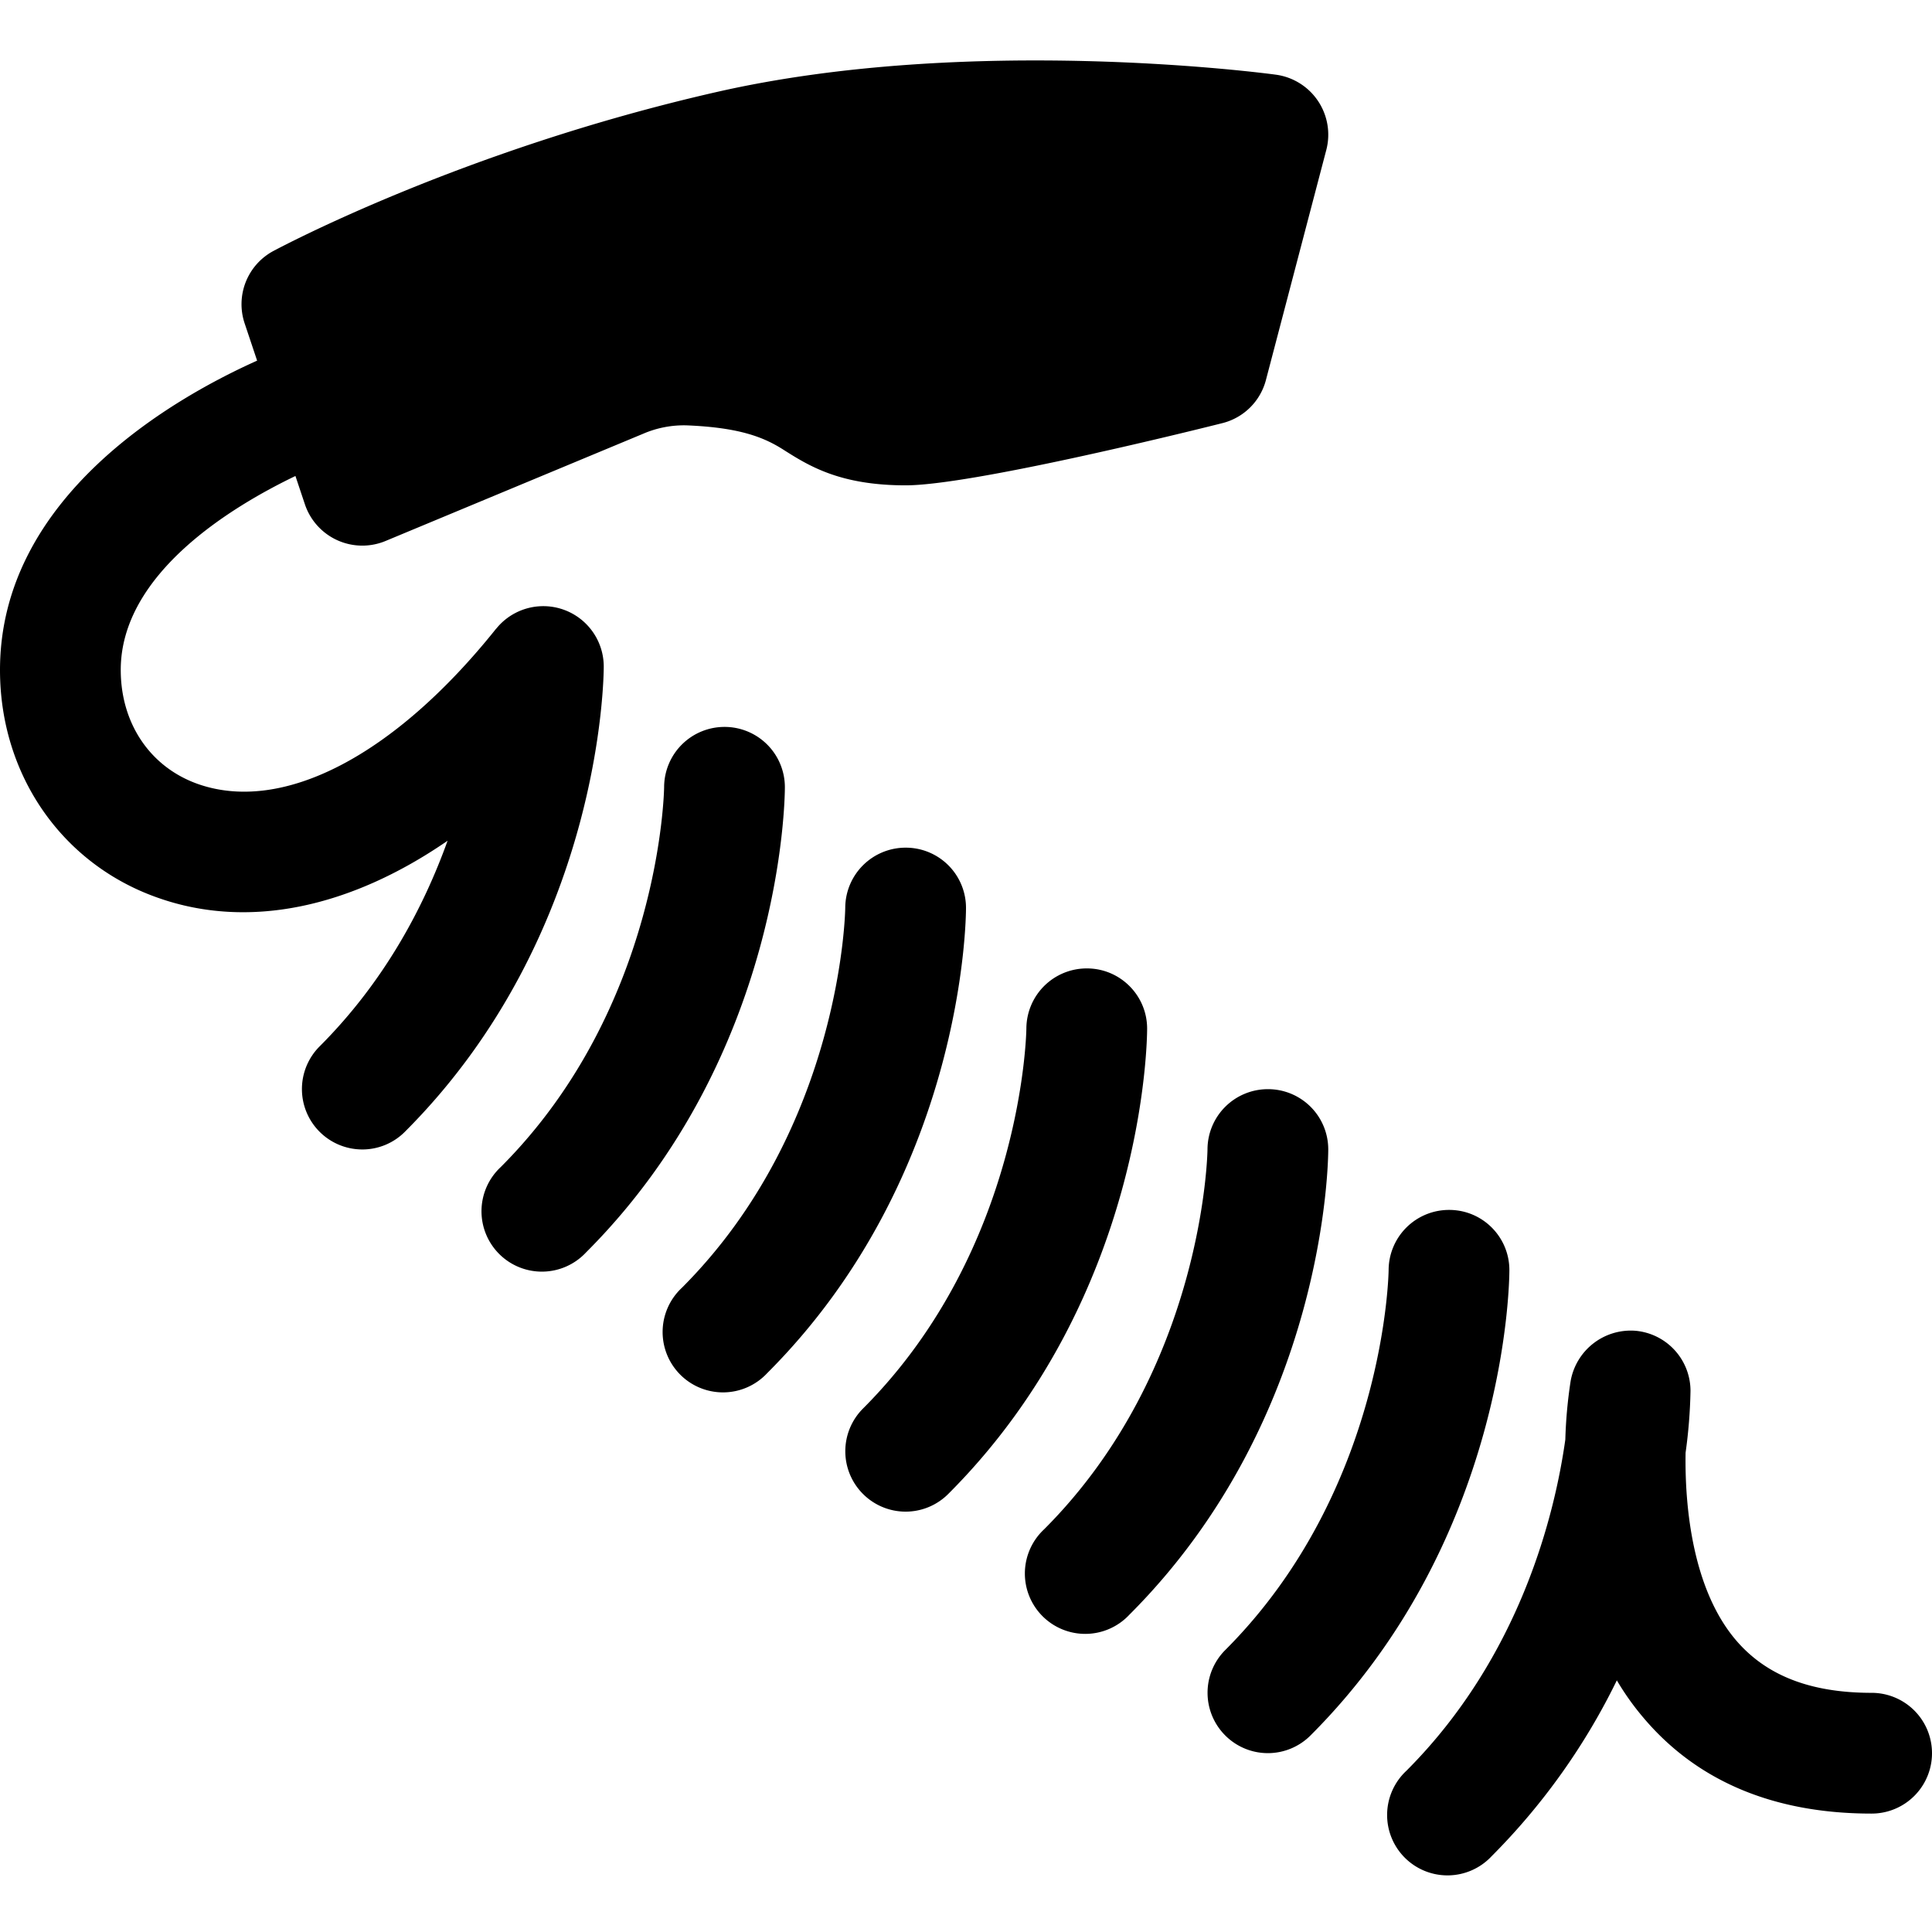<svg width="24" height="24" viewBox="0 0 24 24" fill="none" xmlns="http://www.w3.org/2000/svg"><path fill-rule="evenodd" clip-rule="evenodd" d="M6.164 7.81a.751.751 0 0 1 1.336.469c0 .135-.028 3.338-2.47 5.78a.745.745 0 0 1-.53.22.75.75 0 0 1-.53-1.28c.81-.81 1.296-1.737 1.59-2.555-1.214.836-2.477 1.103-3.594.71C.77 10.737 0 9.625 0 8.323 0 6.165 2.17 4.939 3.194 4.48l-.155-.463a.75.75 0 0 1 .355-.898c.095-.05 2.357-1.258 5.504-1.975 3.146-.718 6.798-.237 6.953-.216a.752.752 0 0 1 .625.934l-.75 2.858a.747.747 0 0 1-.544.537c-.516.13-3.13.772-3.932.772-.817 0-1.203-.243-1.514-.44l-.003-.002c-.24-.153-.539-.276-1.2-.303a1.278 1.278 0 0 0-.543.104L4.79 6.72a.752.752 0 0 1-1.002-.454l-.118-.353c-.784.377-2.17 1.21-2.17 2.409 0 .666.367 1.209.961 1.418 1.053.368 2.44-.351 3.702-1.93Zm2.838 1.22H9a.75.75 0 0 0-.75.746c0 .027-.04 2.732-2.03 4.722a.75.75 0 1 0 1.06 1.06c2.442-2.441 2.47-5.644 2.47-5.78a.749.749 0 0 0-.748-.748Zm2.25 1.5h-.002a.75.75 0 0 0-.75.746c0 .027-.04 2.732-2.03 4.722a.75.75 0 1 0 1.06 1.06c2.442-2.441 2.47-5.644 2.47-5.78a.748.748 0 0 0-.748-.748Zm2.248 1.5h.002c.413 0 .748.335.748.748 0 .136-.028 3.339-2.47 5.78a.748.748 0 0 1-1.06 0 .75.75 0 0 1 0-1.06c1.99-1.99 2.03-4.695 2.03-4.722a.75.75 0 0 1 .75-.746Zm2.252 1.5h-.002a.75.75 0 0 0-.75.746c0 .027-.04 2.732-2.03 4.722a.75.75 0 1 0 1.06 1.06c2.442-2.441 2.47-5.644 2.47-5.78a.748.748 0 0 0-.748-.748ZM18 15.03h.002c.414 0 .748.335.748.748 0 .136-.028 3.339-2.47 5.78a.748.748 0 0 1-1.06 0 .75.75 0 0 1 0-1.06c1.99-1.99 2.03-4.695 2.03-4.722a.75.75 0 0 1 .75-.746Zm5.25 5.999c-.76 0-1.31-.214-1.686-.655-.527-.619-.637-1.62-.625-2.328a6.33 6.33 0 0 0 .061-.767.75.75 0 0 0-.688-.748.759.759 0 0 0-.801.625 5.83 5.83 0 0 0-.066.727c-.129.916-.556 2.696-1.975 4.115a.75.75 0 1 0 1.06 1.06 8.152 8.152 0 0 0 1.555-2.184 3.3 3.3 0 0 0 .332.466c.667.789 1.621 1.189 2.833 1.189a.75.75 0 1 0 0-1.5Z" fill="currentColor"/></svg>